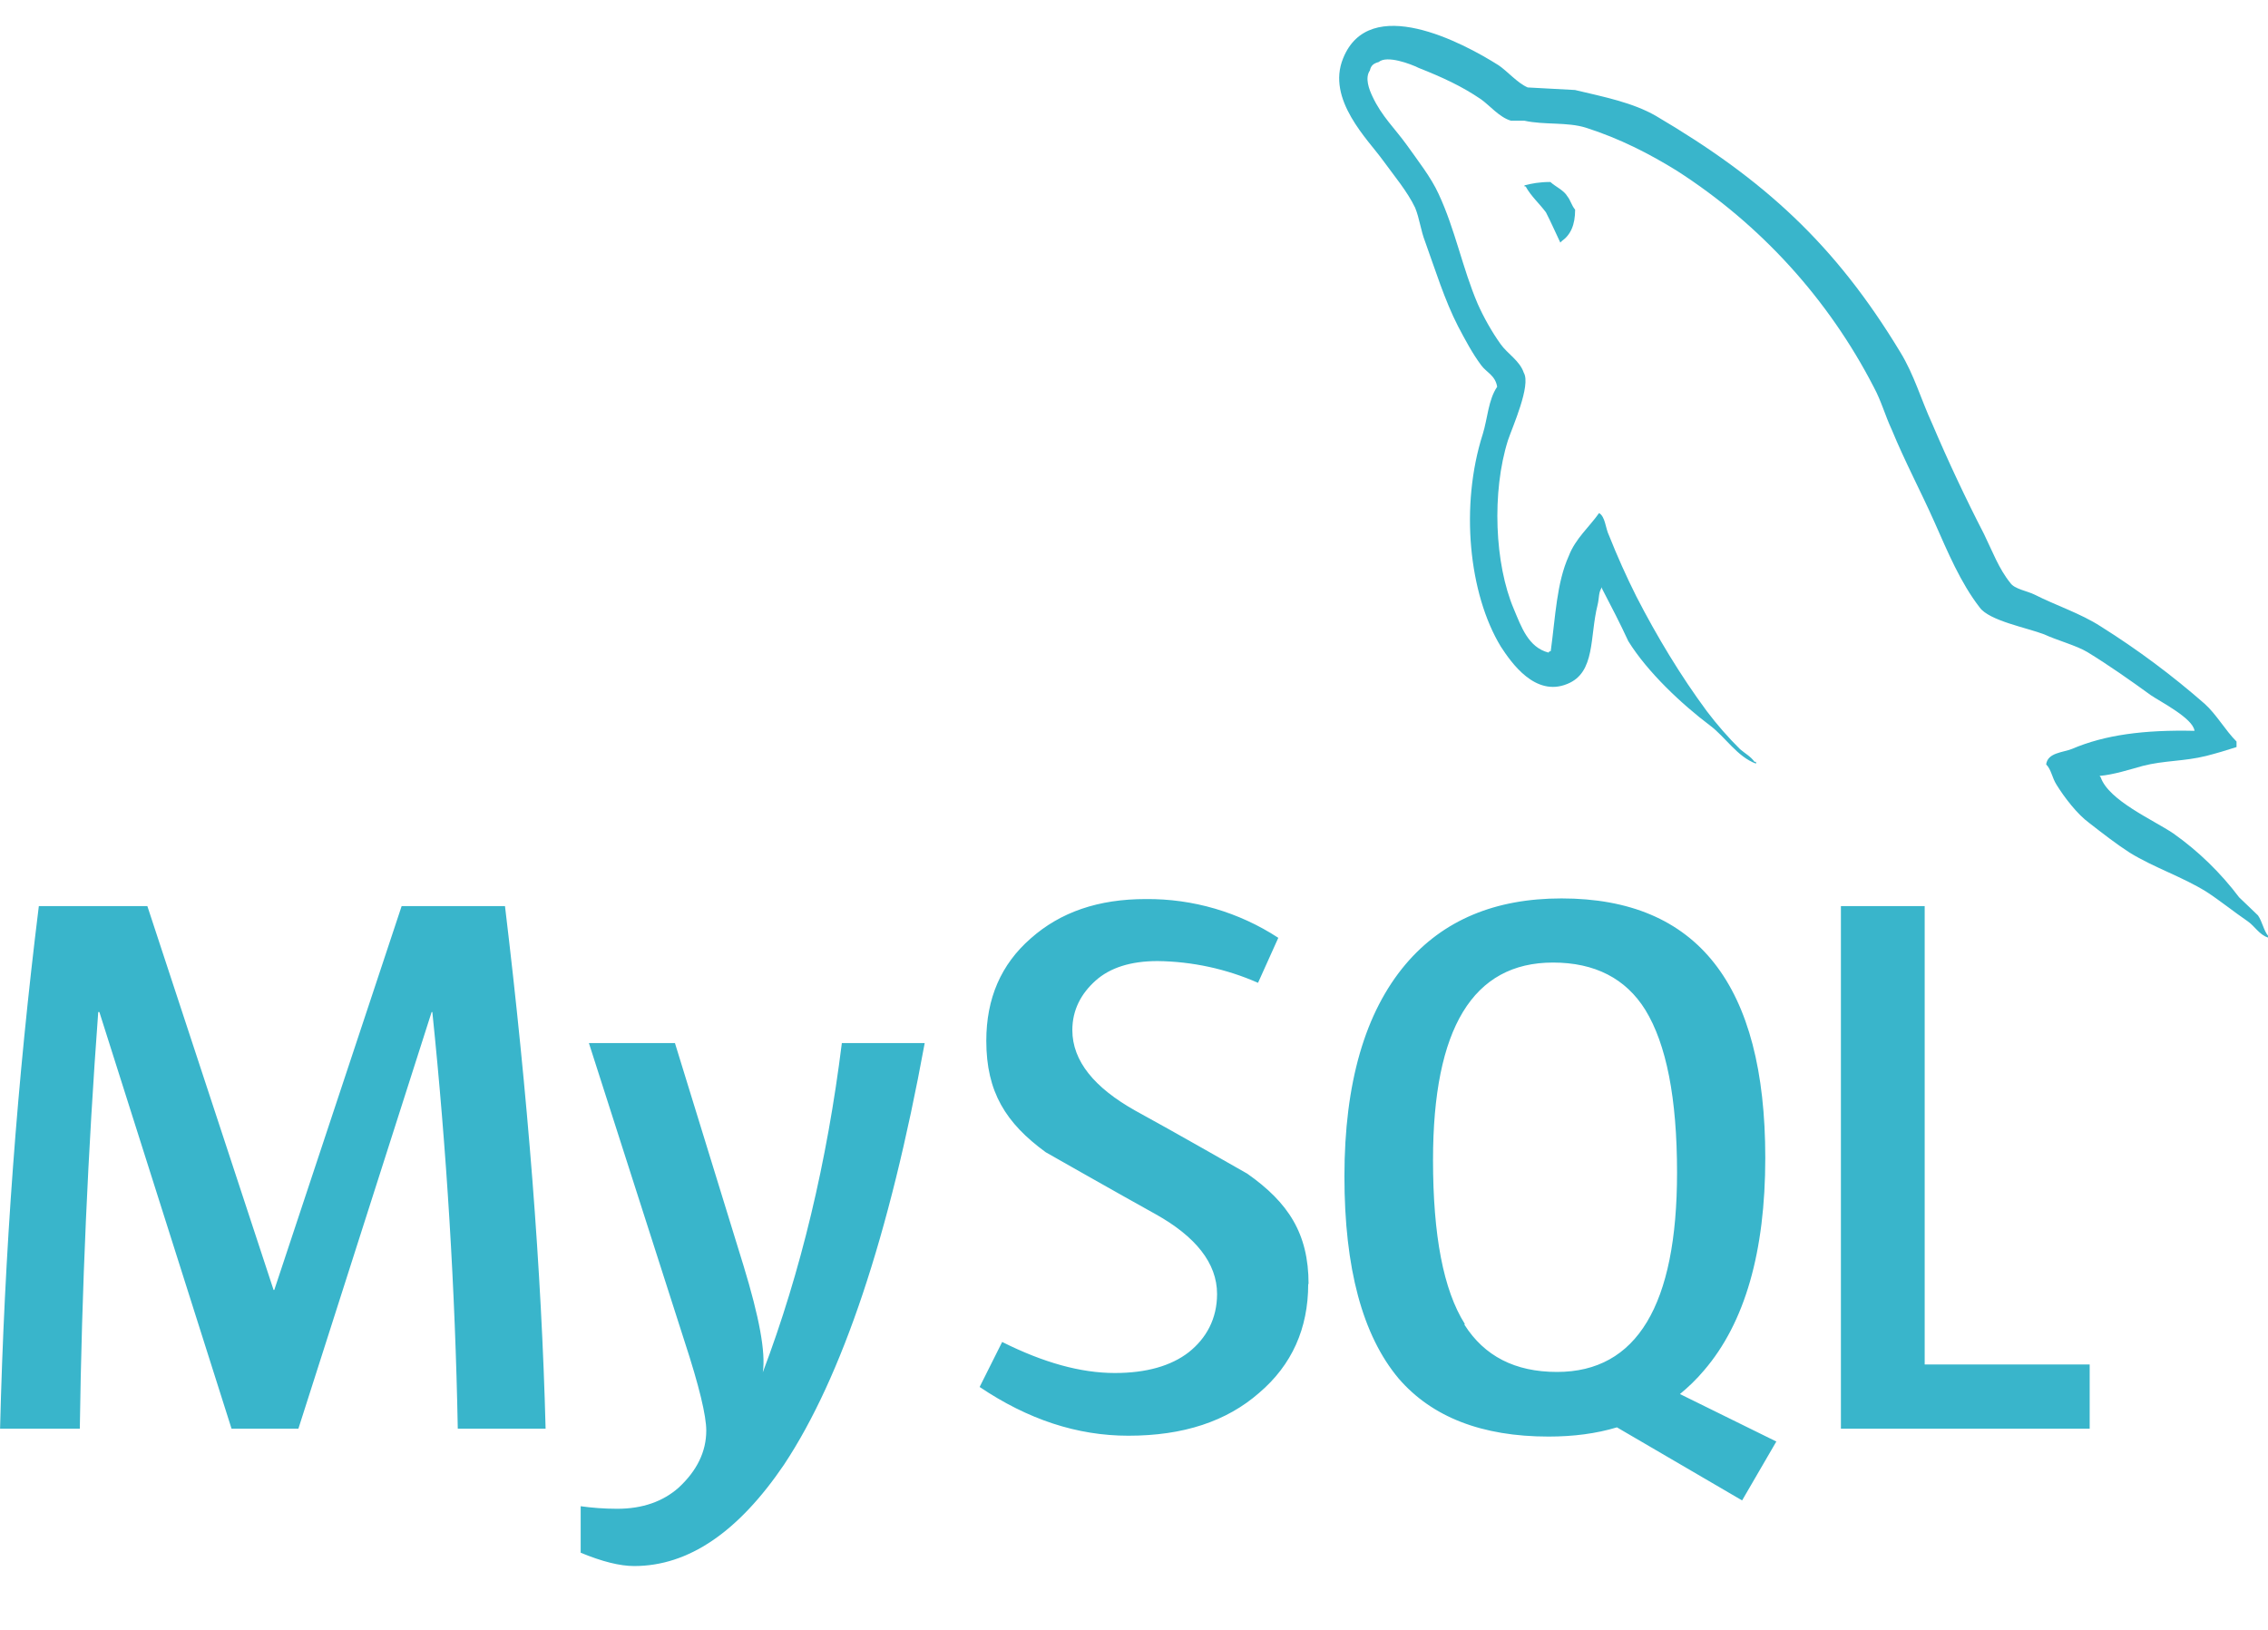 <svg width="32" height="23" viewBox="0 0 32 23" fill="none" xmlns="http://www.w3.org/2000/svg">
<path d="M21.875 2.568C21.719 2.568 21.615 2.589 21.51 2.615V2.631H21.526C21.599 2.766 21.719 2.871 21.812 2.996C21.885 3.137 21.947 3.282 22.015 3.423L22.036 3.402C22.161 3.313 22.224 3.173 22.224 2.959C22.172 2.896 22.161 2.829 22.115 2.771C22.063 2.682 21.948 2.636 21.875 2.568ZM7.693 20.161H6.459C6.422 18.197 6.302 16.235 6.1 14.281H6.09L4.21 20.161H3.267L1.402 14.281H1.386C1.241 16.238 1.154 18.199 1.126 20.161H0.001C0.062 17.695 0.244 15.234 0.548 12.786H2.079L3.86 18.203H3.87L5.667 12.786H7.125C7.448 15.474 7.641 17.932 7.698 20.161H7.693ZM13.047 14.719C12.547 17.448 11.88 19.433 11.063 20.667C10.417 21.62 9.714 22.099 8.948 22.099C8.745 22.099 8.495 22.036 8.193 21.911V21.255C8.344 21.276 8.516 21.291 8.709 21.291C9.068 21.291 9.355 21.187 9.574 20.994C9.834 20.754 9.965 20.484 9.965 20.187C9.965 19.979 9.866 19.562 9.658 18.927L8.309 14.719H9.523L10.492 17.865C10.711 18.584 10.805 19.079 10.763 19.365C11.299 17.948 11.669 16.396 11.878 14.719H13.047ZM29.484 20.161H25.974V12.786H27.156V19.255H29.484V20.161ZM25.057 20.339L23.703 19.672C23.823 19.573 23.937 19.464 24.042 19.339C24.62 18.667 24.907 17.662 24.907 16.339C24.907 13.896 23.949 12.678 22.032 12.678C21.094 12.678 20.36 12.985 19.834 13.605C19.261 14.282 18.969 15.282 18.969 16.6C18.969 17.897 19.224 18.845 19.735 19.454C20.204 19.996 20.907 20.272 21.85 20.272C22.199 20.272 22.522 20.23 22.814 20.142L24.58 21.173L25.064 20.34L25.057 20.339ZM20.667 18.682C20.365 18.203 20.219 17.432 20.219 16.369C20.219 14.51 20.782 13.583 21.912 13.583C22.501 13.583 22.938 13.807 23.214 14.25C23.511 14.734 23.662 15.495 23.662 16.547C23.662 18.417 23.094 19.36 21.969 19.36C21.375 19.36 20.943 19.136 20.662 18.693L20.667 18.682ZM18.458 18.12C18.458 18.745 18.229 19.261 17.765 19.656C17.307 20.057 16.697 20.26 15.921 20.26C15.197 20.26 14.504 20.031 13.822 19.572L14.14 18.937C14.723 19.229 15.249 19.375 15.729 19.375C16.172 19.375 16.521 19.276 16.771 19.083C17.021 18.885 17.172 18.609 17.172 18.26C17.172 17.822 16.865 17.447 16.307 17.135C15.791 16.849 14.755 16.26 14.755 16.26C14.192 15.849 13.916 15.411 13.916 14.687C13.916 14.088 14.124 13.609 14.541 13.244C14.963 12.869 15.499 12.687 16.166 12.687C16.83 12.681 17.48 12.871 18.036 13.234L17.75 13.869C17.303 13.672 16.821 13.568 16.333 13.562C15.953 13.562 15.661 13.656 15.458 13.838C15.255 14.02 15.13 14.249 15.13 14.536C15.13 14.974 15.443 15.349 16.015 15.671C16.541 15.957 17.598 16.562 17.598 16.562C18.176 16.968 18.463 17.406 18.463 18.119L18.458 18.12ZM30.964 10.313C30.25 10.297 29.698 10.37 29.235 10.568C29.105 10.62 28.891 10.62 28.87 10.787C28.943 10.86 28.953 10.975 29.016 11.073C29.125 11.25 29.308 11.49 29.48 11.615C29.668 11.761 29.855 11.907 30.048 12.032C30.397 12.246 30.788 12.371 31.131 12.584C31.324 12.709 31.522 12.87 31.714 13.001C31.813 13.069 31.875 13.189 32 13.23V13.204C31.937 13.126 31.922 13.011 31.859 12.918C31.77 12.829 31.682 12.751 31.593 12.663C31.332 12.317 31.02 12.013 30.666 11.762C30.38 11.569 29.755 11.298 29.64 10.97L29.624 10.949C29.817 10.933 30.046 10.86 30.233 10.808C30.535 10.73 30.816 10.745 31.129 10.667C31.273 10.63 31.415 10.588 31.556 10.542V10.464C31.395 10.303 31.275 10.084 31.108 9.933C30.648 9.53 30.157 9.164 29.639 8.839C29.358 8.657 29.004 8.542 28.707 8.391C28.603 8.339 28.421 8.313 28.363 8.224C28.202 8.026 28.108 7.771 27.993 7.536C27.731 7.028 27.488 6.51 27.264 5.984C27.103 5.635 27.009 5.291 26.811 4.968C25.894 3.452 24.894 2.536 23.363 1.635C23.035 1.447 22.639 1.369 22.222 1.27C21.998 1.26 21.779 1.244 21.555 1.234C21.409 1.171 21.269 1.005 21.144 0.921C20.634 0.598 19.321 -0.095 18.951 0.822C18.711 1.405 19.305 1.973 19.514 2.265C19.665 2.473 19.858 2.703 19.967 2.932C20.03 3.088 20.045 3.25 20.108 3.411C20.249 3.802 20.384 4.239 20.572 4.604C20.671 4.792 20.775 4.989 20.9 5.156C20.973 5.255 21.098 5.297 21.124 5.458C20.999 5.64 20.989 5.906 20.921 6.125C20.598 7.135 20.723 8.38 21.176 9.125C21.322 9.349 21.66 9.839 22.114 9.651C22.515 9.49 22.427 8.984 22.541 8.536C22.567 8.427 22.551 8.359 22.604 8.286V8.307C22.734 8.557 22.859 8.797 22.974 9.047C23.245 9.485 23.729 9.938 24.13 10.24C24.344 10.401 24.51 10.678 24.776 10.776V10.75H24.755C24.698 10.672 24.625 10.635 24.552 10.573C24.383 10.406 24.226 10.226 24.083 10.037C23.713 9.537 23.38 8.985 23.088 8.417C22.947 8.136 22.819 7.85 22.703 7.558C22.651 7.454 22.651 7.292 22.562 7.24C22.427 7.433 22.229 7.599 22.135 7.844C21.963 8.224 21.947 8.698 21.88 9.188C21.849 9.198 21.864 9.188 21.849 9.209C21.563 9.136 21.464 8.844 21.359 8.594C21.088 7.959 21.046 6.943 21.276 6.214C21.339 6.026 21.604 5.438 21.5 5.261C21.443 5.089 21.266 4.99 21.172 4.855C21.052 4.688 20.932 4.475 20.849 4.287C20.635 3.787 20.531 3.235 20.297 2.735C20.193 2.506 20.005 2.266 19.854 2.053C19.682 1.813 19.495 1.642 19.364 1.36C19.317 1.261 19.255 1.1 19.328 0.995C19.344 0.922 19.38 0.896 19.453 0.875C19.568 0.776 19.901 0.901 20.016 0.958C20.344 1.088 20.62 1.213 20.896 1.401C21.021 1.49 21.156 1.656 21.318 1.703H21.506C21.792 1.766 22.11 1.719 22.376 1.802C22.85 1.953 23.277 2.172 23.662 2.411C24.839 3.167 25.797 4.219 26.438 5.463C26.547 5.666 26.594 5.854 26.693 6.067C26.875 6.51 27.11 6.952 27.297 7.374C27.484 7.796 27.662 8.223 27.932 8.572C28.067 8.76 28.599 8.858 28.843 8.952C29.02 9.035 29.296 9.108 29.452 9.202C29.759 9.39 30.061 9.603 30.348 9.811C30.494 9.91 30.937 10.134 30.963 10.311L30.964 10.313Z" fill="#39B5CB"/>
</svg>
